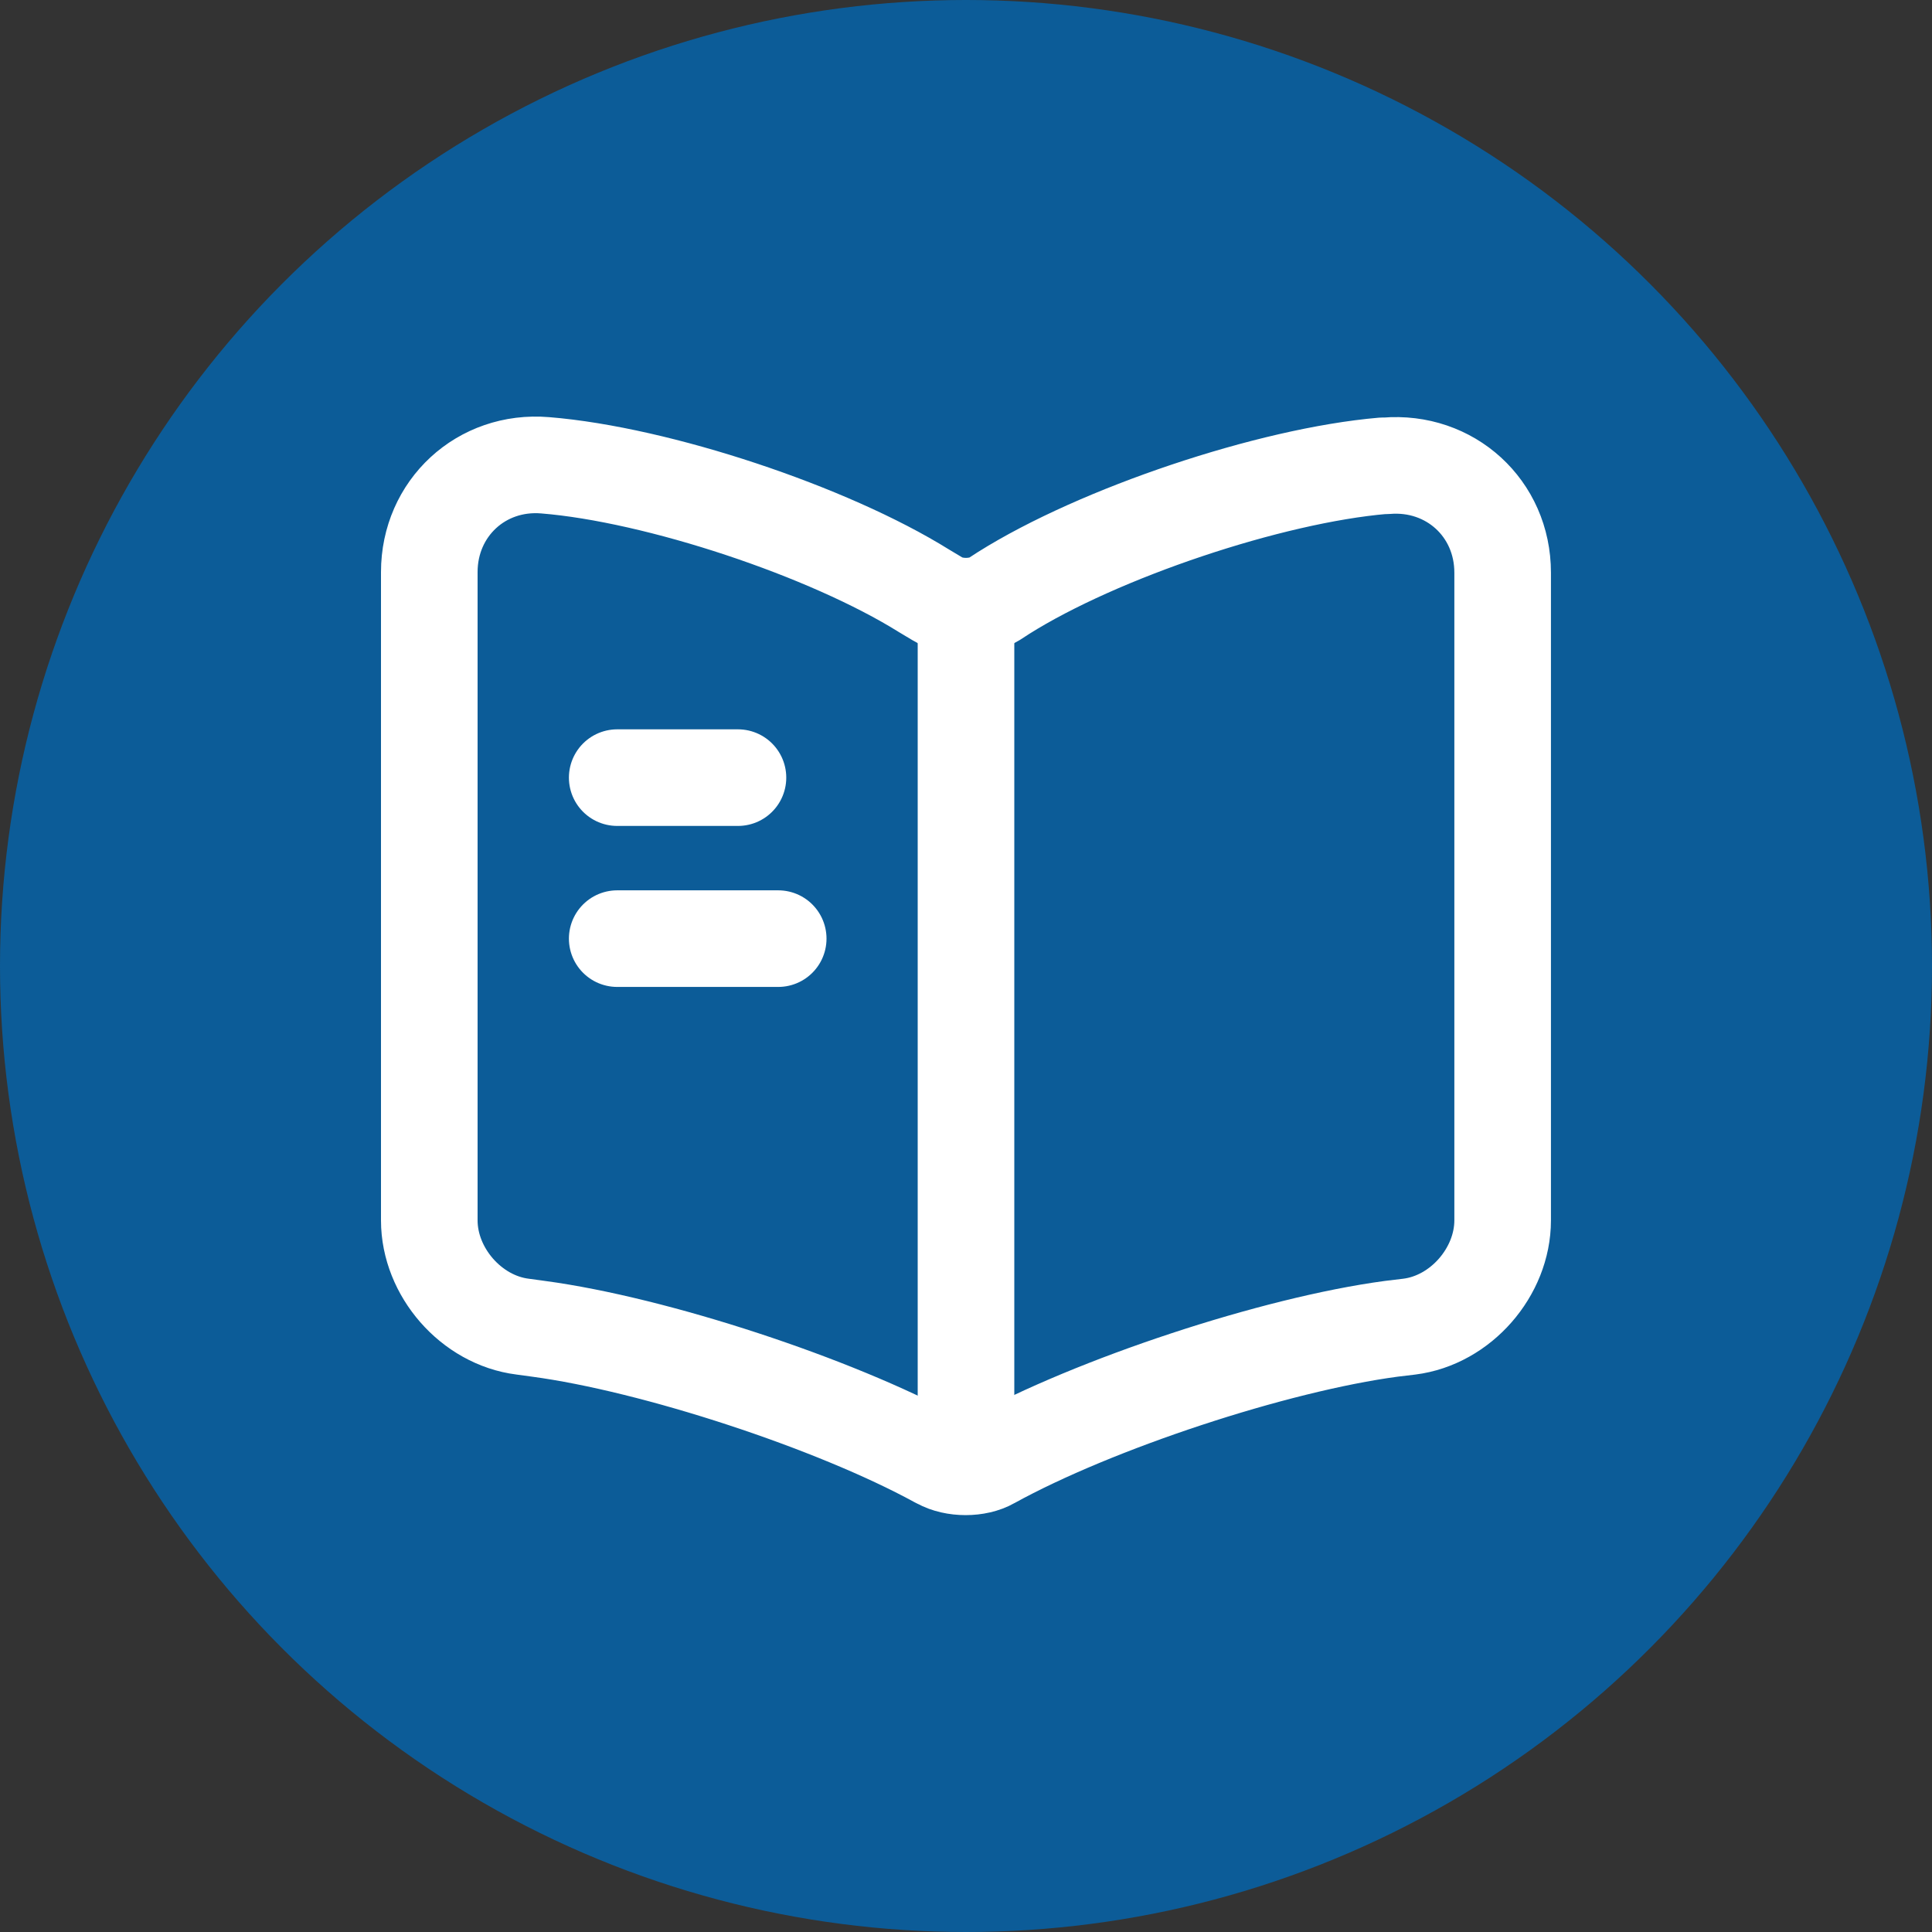 <svg width="30" height="30" viewBox="0 0 30 30" fill="none" xmlns="http://www.w3.org/2000/svg">
<rect x="0" y="0" width="30" height="30" fill="#333333" stroke="none"/>
<circle cx="15" cy="15" r="15" fill="#0C5C98"/>
<path d="M23.333 18.95V8.892C23.333 7.892 22.516 7.15 21.524 7.233H21.474C19.724 7.383 17.066 8.275 15.583 9.208L15.441 9.3C15.199 9.45 14.799 9.45 14.558 9.3L14.349 9.175C12.866 8.25 10.216 7.367 8.466 7.225C7.474 7.142 6.666 7.892 6.666 8.883V18.95C6.666 19.75 7.316 20.5 8.116 20.6L8.358 20.633C10.166 20.875 12.958 21.792 14.558 22.667L14.591 22.683C14.816 22.808 15.174 22.808 15.391 22.683C16.991 21.8 19.791 20.875 21.608 20.633L21.883 20.6C22.683 20.5 23.333 19.75 23.333 18.95Z" stroke="white" stroke-width="1.5" stroke-linecap="round" stroke-linejoin="round"/>
<path d="M15 9.575V22.075" stroke="white" stroke-width="1.5" stroke-linecap="round" stroke-linejoin="round"/>
<path d="M11.459 12.075H9.584" stroke="white" stroke-width="1.5" stroke-linecap="round" stroke-linejoin="round"/>
<path d="M12.084 14.575H9.584" stroke="white" stroke-width="1.5" stroke-linecap="round" stroke-linejoin="round"/>
</svg>
